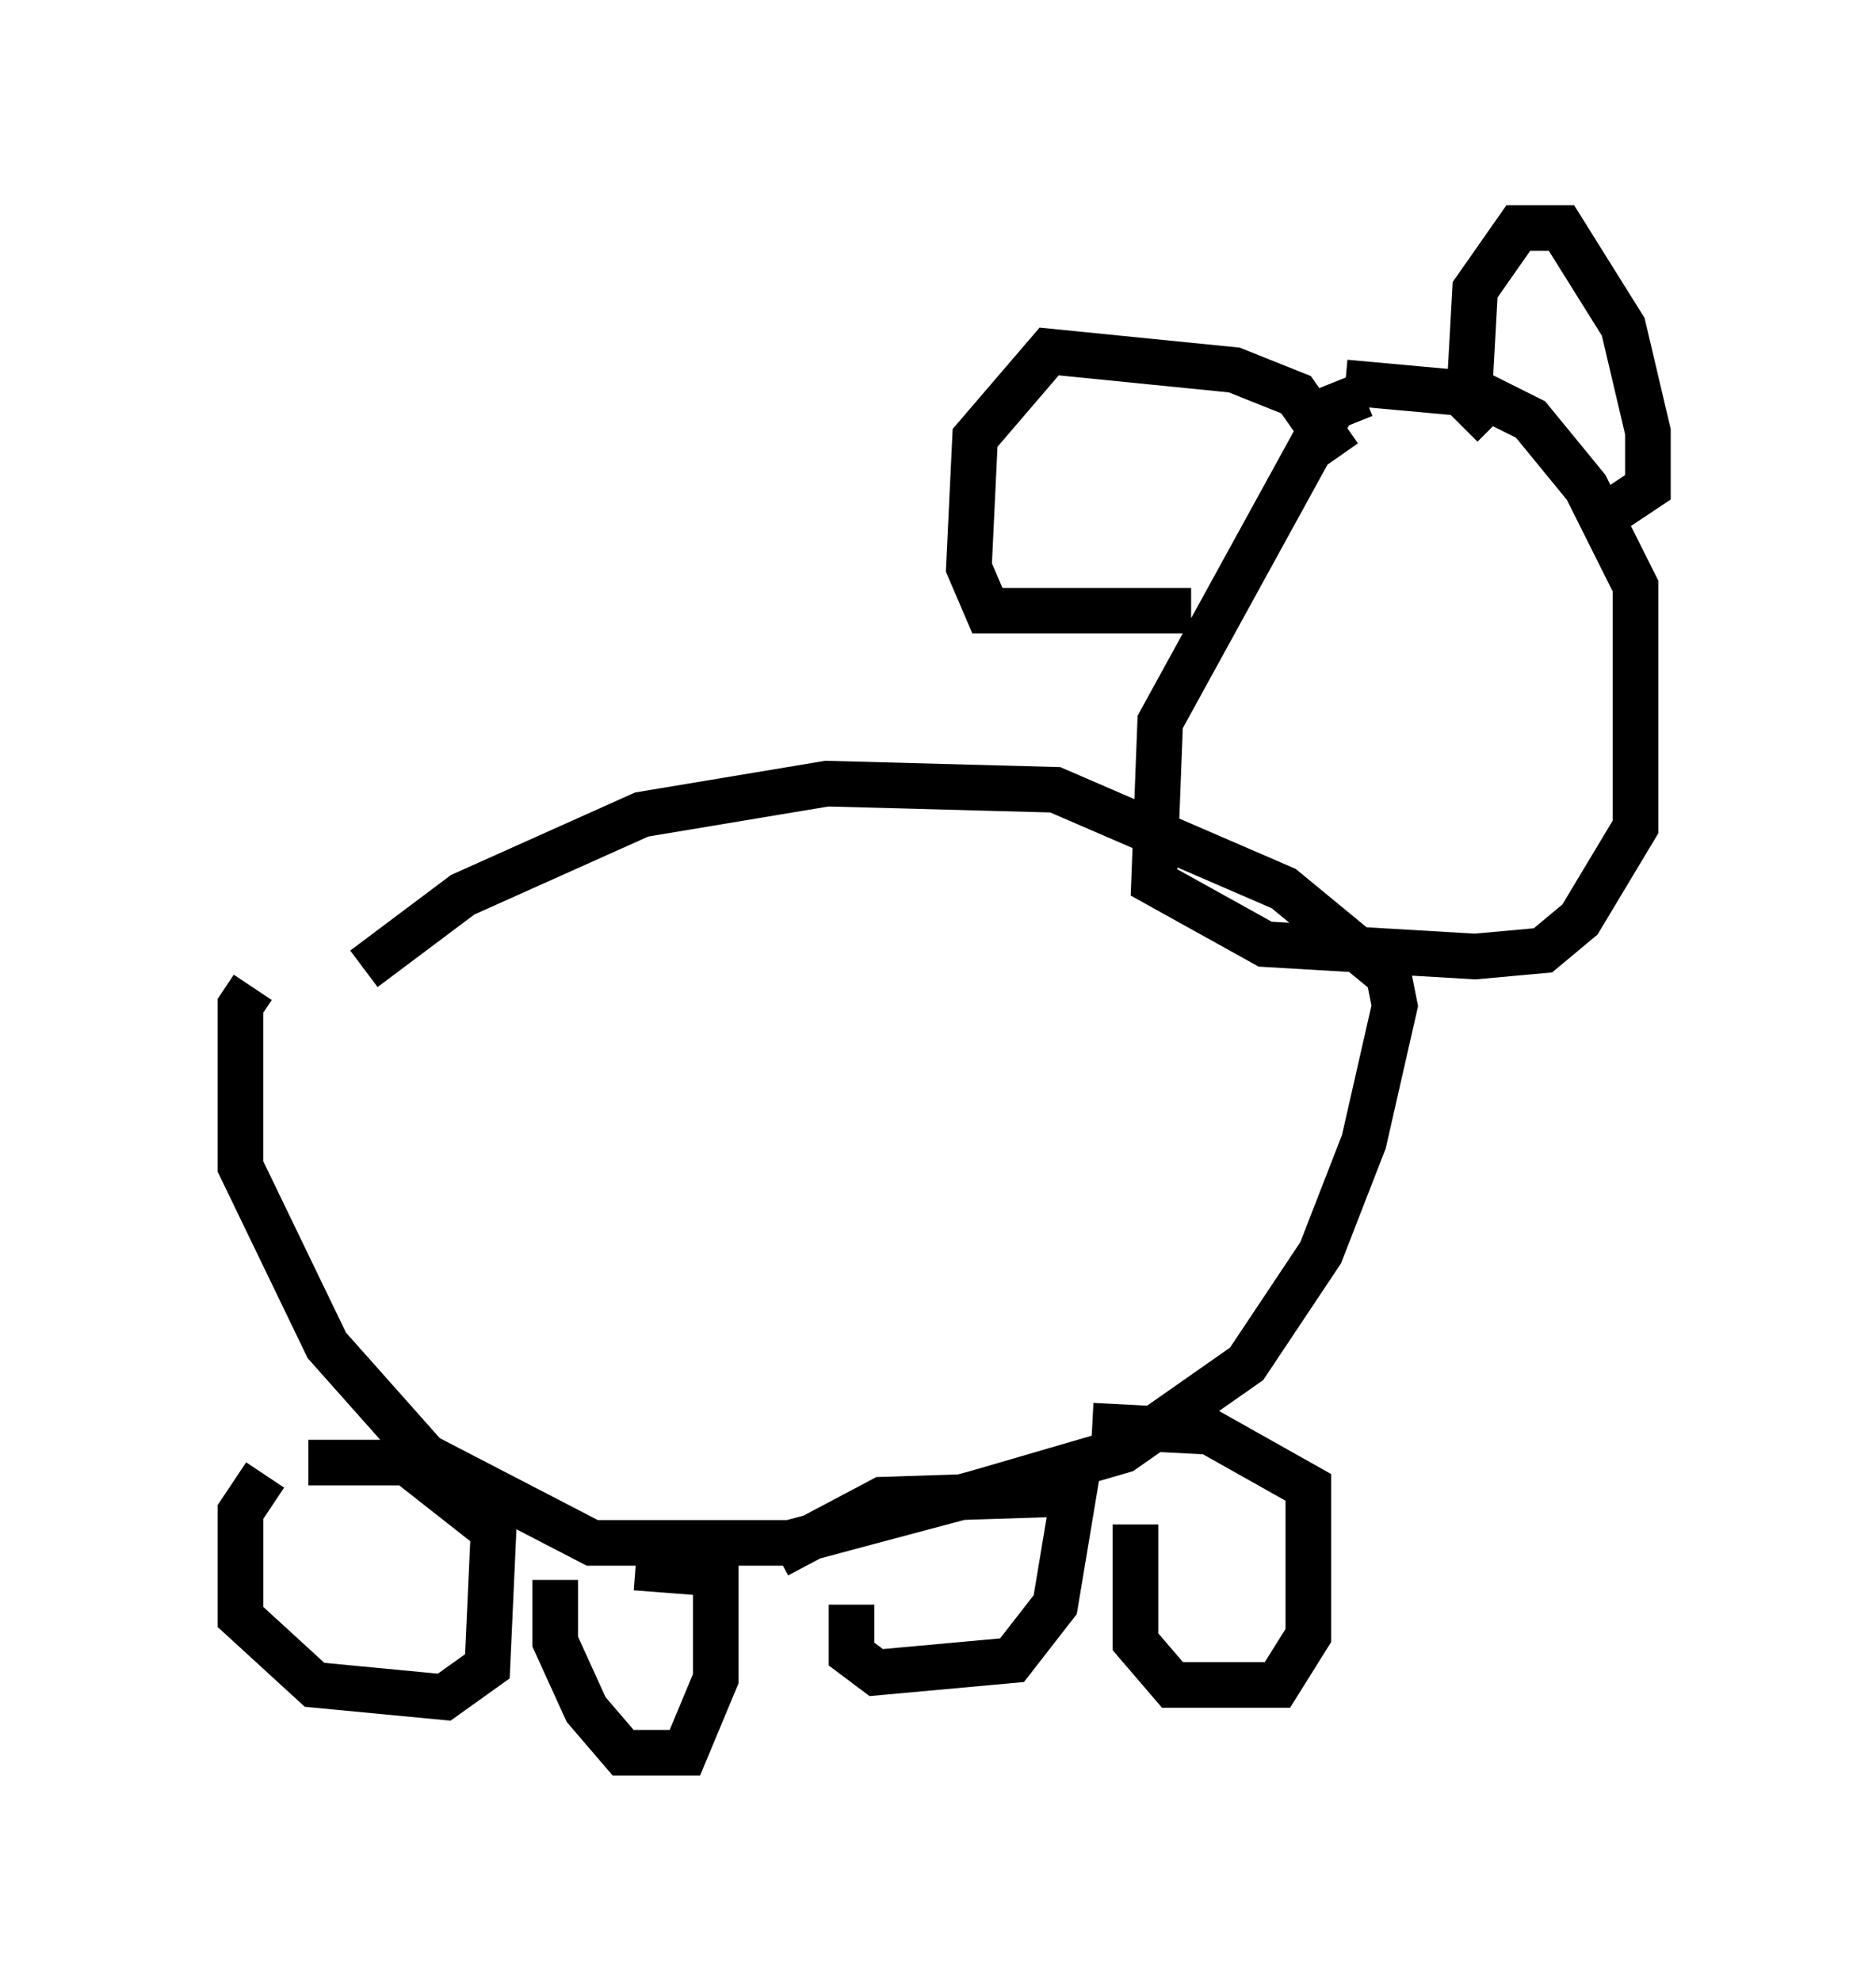 <?xml version="1.0" encoding="utf-8" ?>
<svg baseProfile="full" height="43.423" version="1.1" width="41.123" xmlns="http://www.w3.org/2000/svg" xmlns:ev="http://www.w3.org/2001/xml-events" xmlns:xlink="http://www.w3.org/1999/xlink"><defs /><rect fill="white" height="43.423" width="41.123" x="0" y="0" /><path d="M5, 22.726 m2.977, -1.488 l2.165, -1.624 3.924, -1.759 l4.059, -0.677 5.007, 0.135 l5.007, 2.165 2.3, 1.894 l0.135, 0.677 -0.677, 2.977 l-0.947, 2.436 -1.624, 2.436 l-2.706, 1.894 -3.248, 0.947 l-4.059, 1.083 -4.33, 0.0 l-3.654, -1.894 -2.165, -2.436 l-1.894, -3.924 0.0, -3.518 l0.271, -0.406 m24.357, -12.99 l-0.677, 0.271 -3.789, 6.901 l-0.135, 3.518 2.436, 1.353 l4.601, 0.271 1.488, -0.135 l0.812, -0.677 1.218, -2.03 l0.0, -5.277 -1.083, -2.165 l-1.218, -1.488 -1.083, -0.541 l-2.977, -0.271 m-4.601, 25.034 l0.0, 2.571 0.812, 0.947 l2.3, 0.0 0.677, -1.083 l0.0, -3.248 -2.165, -1.218 l-2.571, -0.135 m-5.277, 3.924 l0.0, 1.083 0.541, 0.406 l2.977, -0.271 0.947, -1.218 l0.406, -2.436 -4.195, 0.135 l-2.3, 1.218 m-4.871, 0.541 l0.0, 1.353 0.677, 1.488 l0.812, 0.947 1.353, 0.0 l0.677, -1.624 0.0, -2.3 l-1.759, -0.135 m-8.119, -2.03 l-0.541, 0.812 0.0, 2.3 l1.624, 1.488 2.842, 0.271 l0.947, -0.677 0.135, -2.977 l-1.894, -1.488 -2.165, 0.0 m25.981, -22.733 l-0.541, -0.541 0.135, -2.436 l0.947, -1.353 0.947, 0.0 l1.353, 2.165 0.541, 2.3 l0.0, 1.218 -0.812, 0.541 m-5.954, -1.218 l-0.947, -1.353 -1.353, -0.541 l-4.059, -0.406 -1.624, 1.894 l-0.135, 2.842 0.406, 0.947 l4.465, 0.0 " fill="none" stroke="black" stroke-width="1" /></svg>